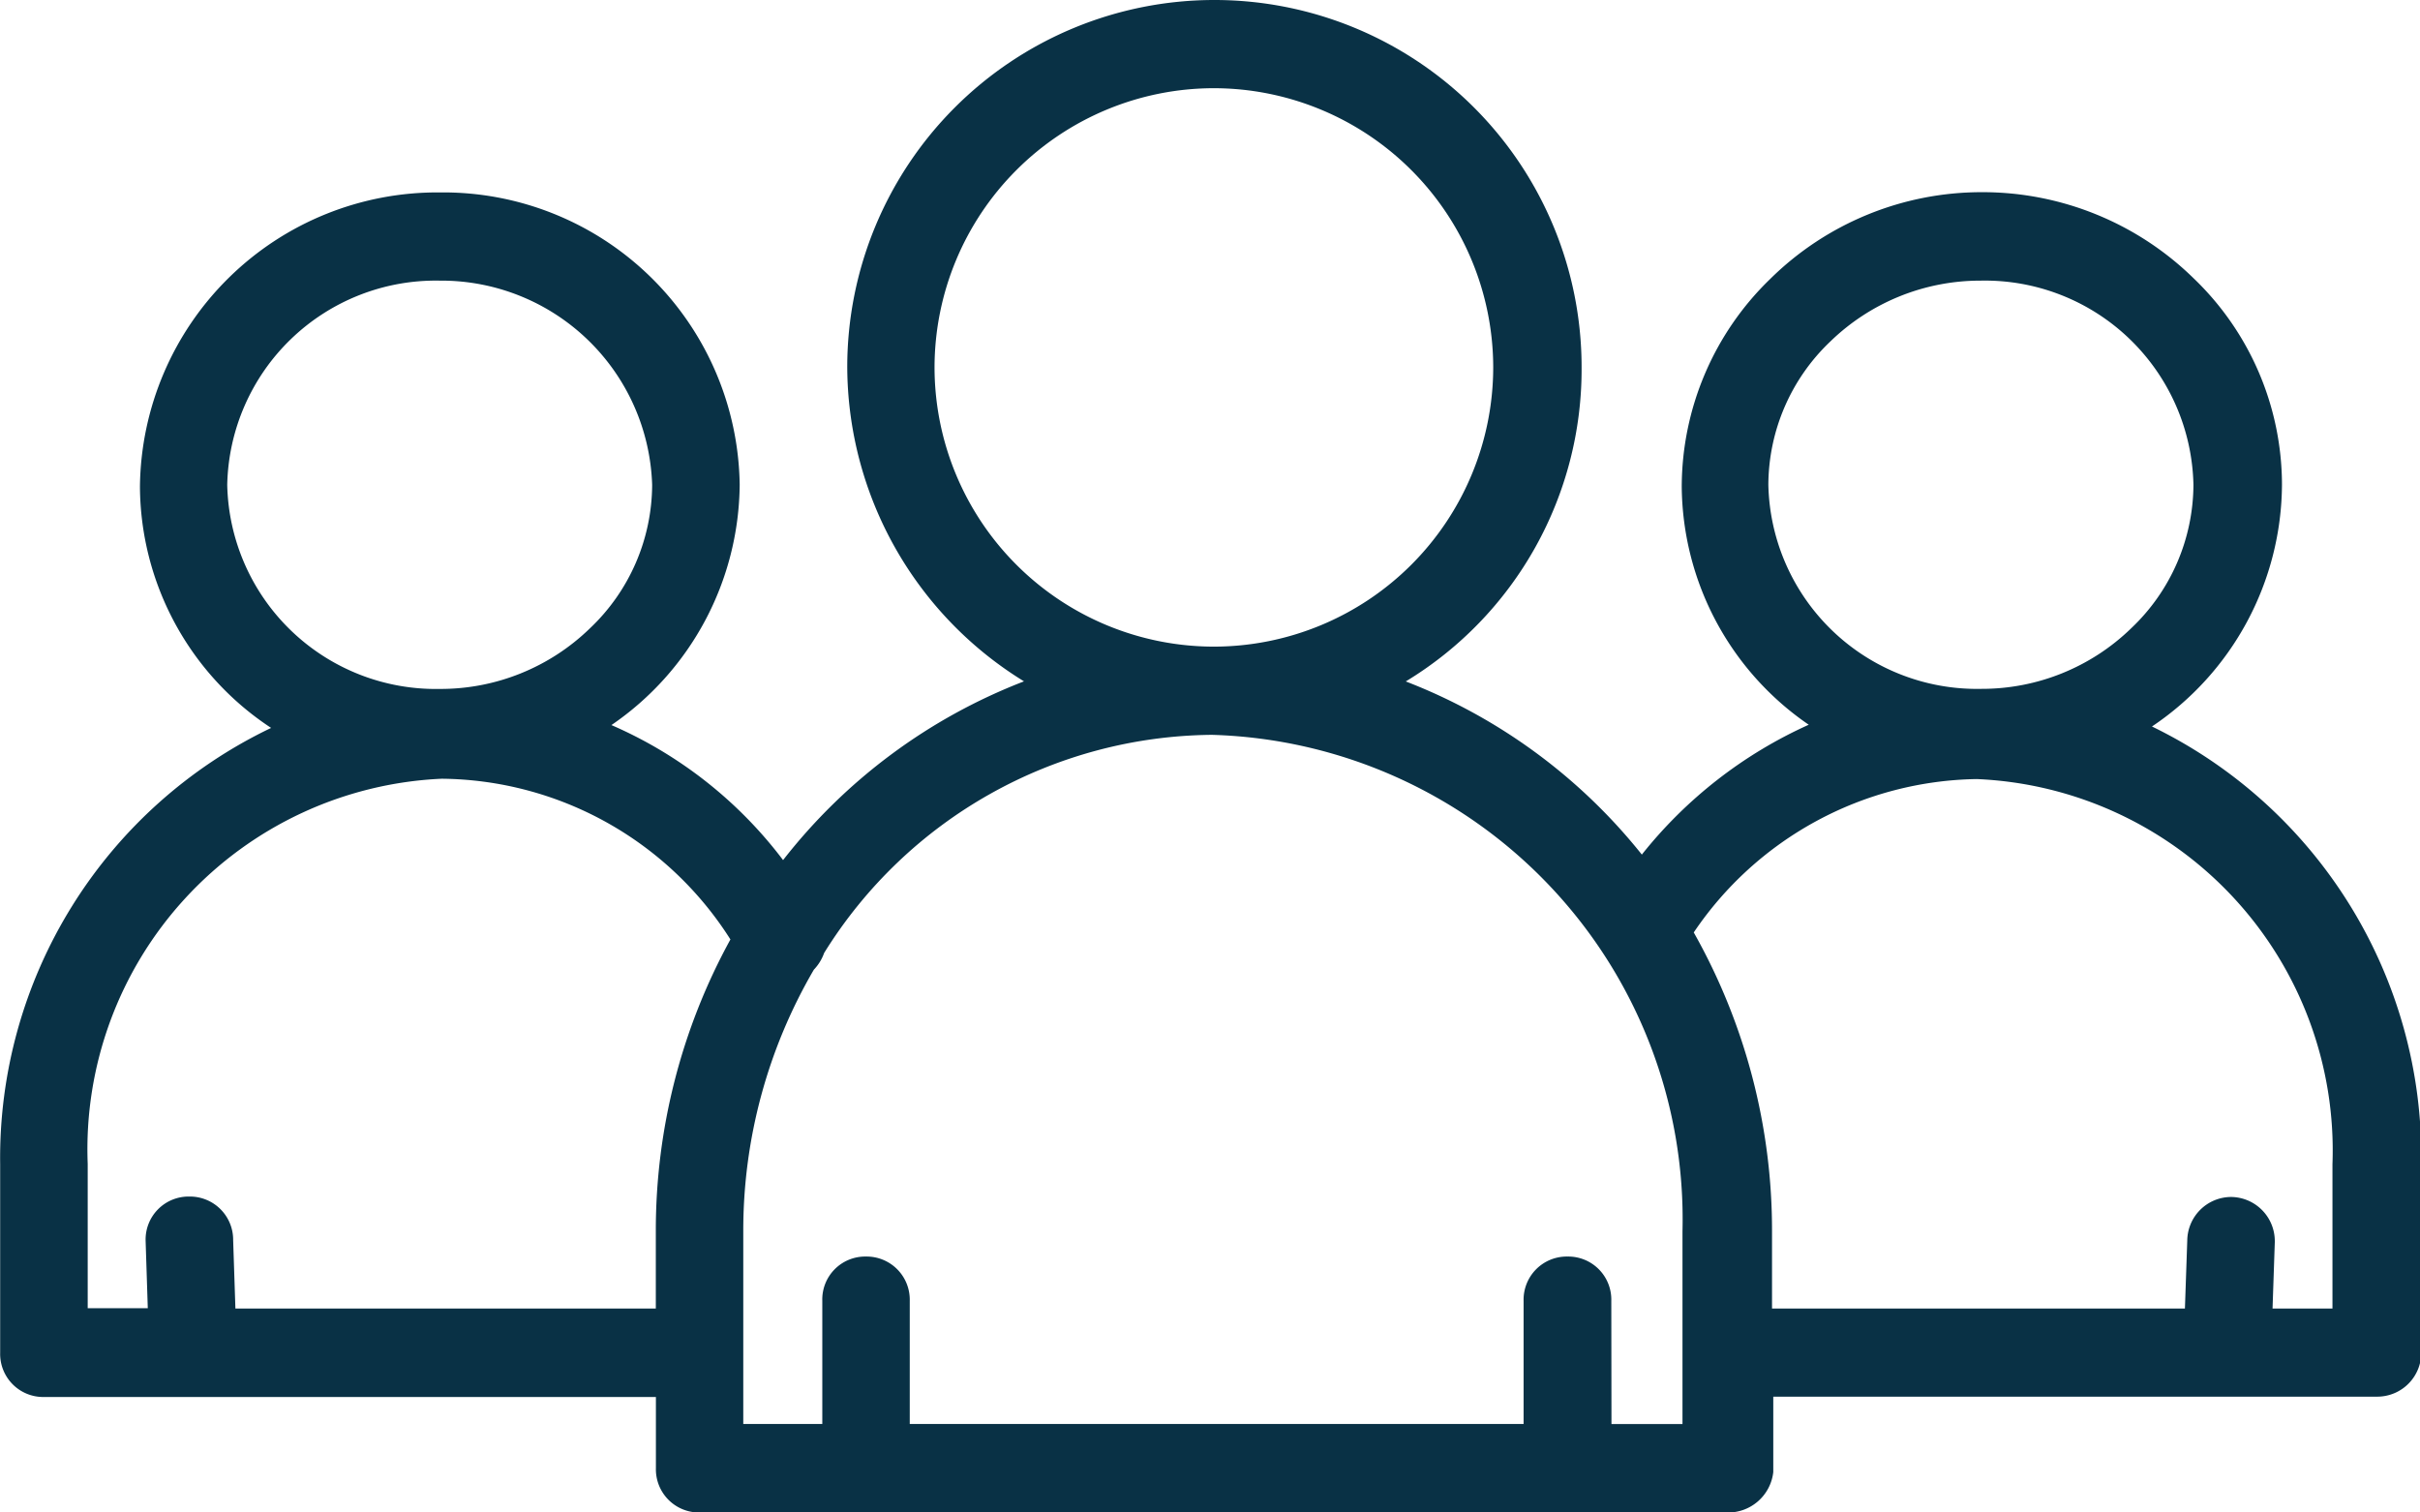 <svg xmlns="http://www.w3.org/2000/svg" width="29" height="18.125" viewBox="0 0 29 18.125">
  <path id="Path_4114_-_Outline" data-name="Path 4114 - Outline" d="M-10051.562,1465.875h-12.3a.517.517,0,0,1-.527-.53v-.854h-7.334a.516.516,0,0,1-.524-.53v-2.26a5.711,5.711,0,0,1,3.247-5.228,3.481,3.481,0,0,1-1.572-2.891,3.564,3.564,0,0,1,3.594-3.526,3.553,3.553,0,0,1,3.593,3.5,3.523,3.523,0,0,1-1.537,2.883,5.145,5.145,0,0,1,2.057,1.618,6.734,6.734,0,0,1,2.887-2.142,4.439,4.439,0,0,1-2.118-3.765,4.4,4.4,0,0,1,4.4-4.4,4.4,4.4,0,0,1,4.4,4.4,4.371,4.371,0,0,1-2.107,3.766,6.712,6.712,0,0,1,2.829,2.075,5.375,5.375,0,0,1,2-1.556,3.492,3.492,0,0,1-1.522-2.856,3.473,3.473,0,0,1,1.059-2.485,3.606,3.606,0,0,1,2.538-1.041,3.614,3.614,0,0,1,2.534,1.029,3.432,3.432,0,0,1,1.062,2.474,3.513,3.513,0,0,1-1.558,2.9,5.727,5.727,0,0,1,3.227,5.218v2.283a.527.527,0,0,1-.523.53h-7.242v.879l0,.025A.545.545,0,0,1-10051.562,1465.875Zm-1.376-1.06h.851v-2.306a5.808,5.808,0,0,0-5.639-5.953,5.524,5.524,0,0,0-4.647,2.614.559.559,0,0,1-.123.2,6.2,6.2,0,0,0-.846,3.138v2.306h.947v-1.476a.514.514,0,0,1,.522-.53.517.517,0,0,1,.526.53v1.476h7.356v-1.476a.517.517,0,0,1,.527-.53.516.516,0,0,1,.524.53Zm7.922-1.384h.718v-1.73a4.454,4.454,0,0,0-4.263-4.615,4.166,4.166,0,0,0-3.391,1.838,7.263,7.263,0,0,1,.938,3.584v.923h4.948l.028-.814a.528.528,0,0,1,.523-.523.529.529,0,0,1,.526.53v.011Zm-24.412,0h5.038v-.923a7.245,7.245,0,0,1,.894-3.5,4.14,4.14,0,0,0-3.46-1.926,4.445,4.445,0,0,0-4.242,4.615v1.73h.72l-.026-.808a.515.515,0,0,1,.522-.53.518.518,0,0,1,.527.524Zm20.915-12.318a2.581,2.581,0,0,0-1.8.727,2.382,2.382,0,0,0-.745,1.719,2.5,2.5,0,0,0,2.548,2.446,2.568,2.568,0,0,0,1.8-.726,2.38,2.38,0,0,0,.746-1.72A2.5,2.5,0,0,0-10048.514,1451.113Zm-18.467,0a2.5,2.5,0,0,0-2.546,2.447,2.5,2.5,0,0,0,2.546,2.446,2.568,2.568,0,0,0,1.8-.726,2.38,2.38,0,0,0,.746-1.72A2.529,2.529,0,0,0-10066.98,1451.113Zm9.277-2.306a3.35,3.35,0,0,0-3.347,3.346,3.35,3.35,0,0,0,3.347,3.346,3.351,3.351,0,0,0,3.348-3.346A3.351,3.351,0,0,0-10057.7,1448.807Z" transform="translate(10072.249 -1447.75)" fill="#093145"/>
</svg>
